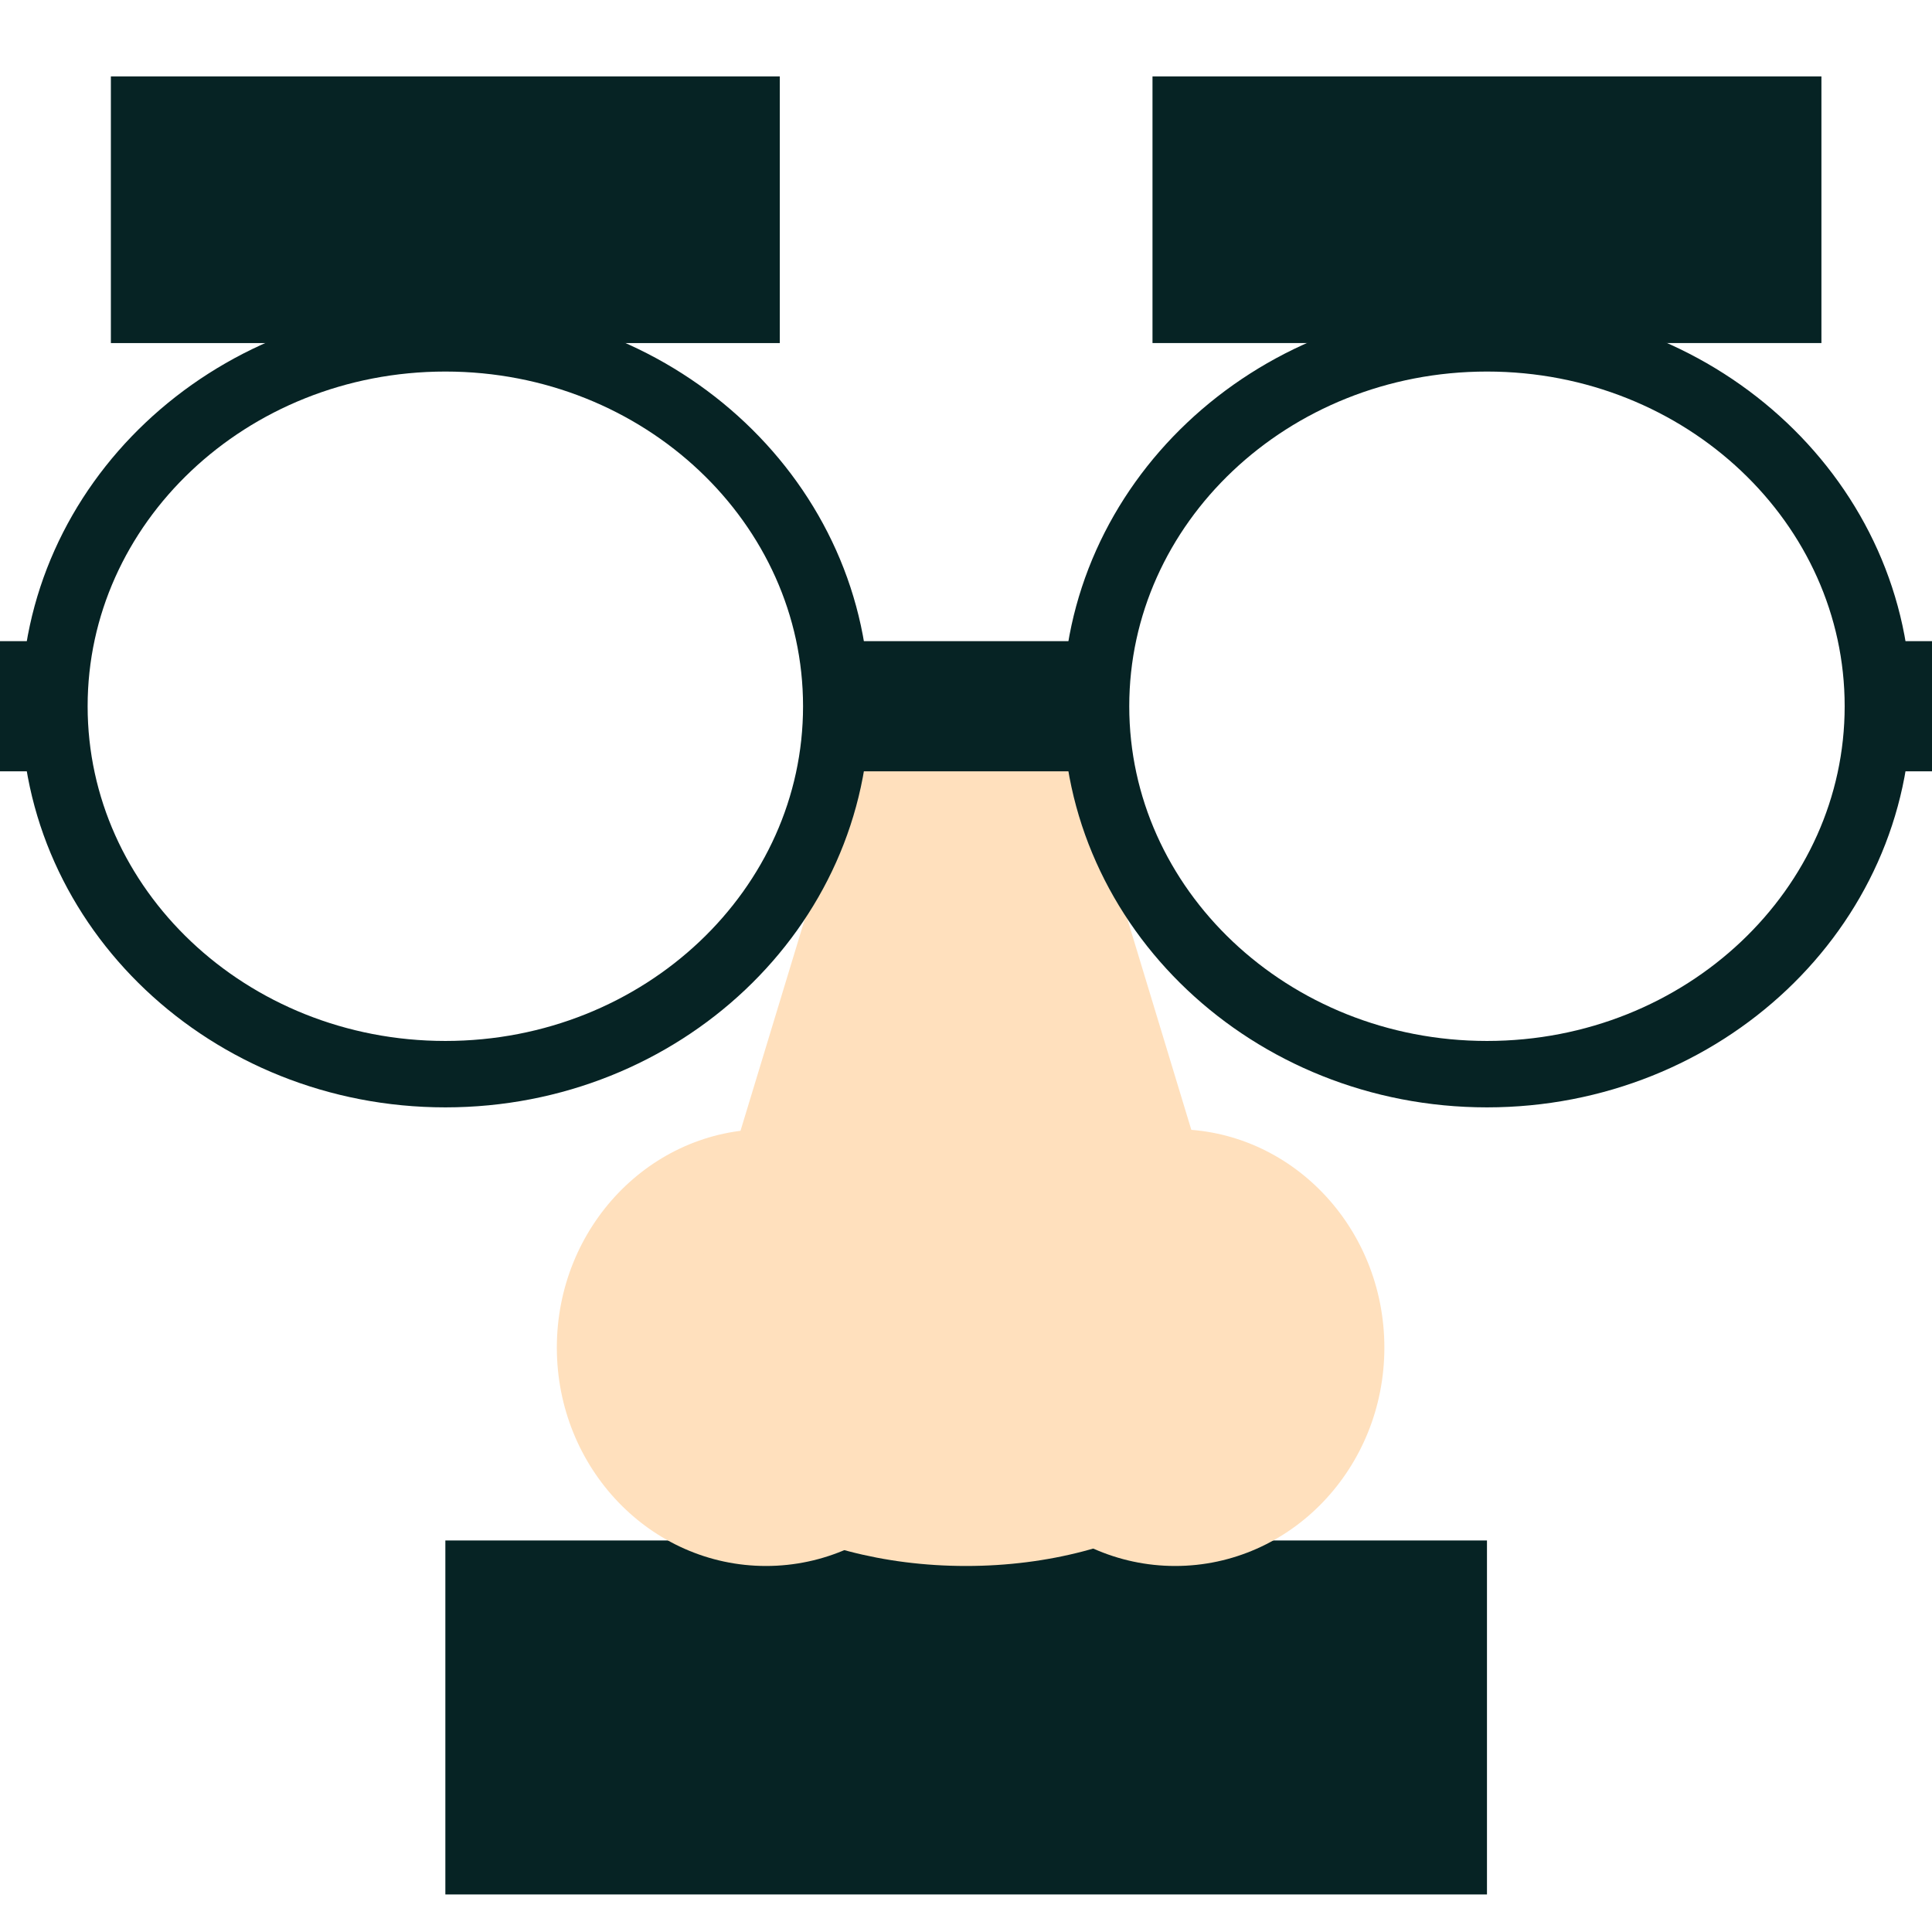 <?xml version="1.0" encoding="UTF-8" standalone="no"?>
<!DOCTYPE svg PUBLIC "-//W3C//DTD SVG 1.1//EN" "http://www.w3.org/Graphics/SVG/1.1/DTD/svg11.dtd">
<svg version="1.1" xmlns="http://www.w3.org/2000/svg" xmlns:xlink="http://www.w3.org/1999/xlink" preserveAspectRatio="xMidYMid meet" viewBox="0 0 640 640" width="640" height="640"><defs><path d="M147.53 510.3L492.58 510.3L492.58 627.56L147.53 627.56L147.53 510.3Z" id="b2qAYRtYbU"></path><path d="M419.75 457.07C419.75 491.11 375.06 518.75 320 518.75C264.94 518.75 220.25 491.11 220.25 457.07C220.25 423.02 264.94 395.39 320 395.39C375.06 395.39 419.75 423.02 419.75 457.07Z" id="b1SuKnrTb"></path><path d="M323.05 446.41C323.05 486.33 292 518.75 253.75 518.75C215.51 518.75 184.46 486.33 184.46 446.41C184.46 406.48 215.51 374.06 253.75 374.06C292 374.06 323.05 406.48 323.05 446.41Z" id="af2bGV6R8"></path><path d="M458.59 446.41C458.59 486.33 427.54 518.75 389.29 518.75C351.05 518.75 320 486.33 320 446.41C320 406.48 351.05 374.06 389.29 374.06C427.54 374.06 458.59 406.48 458.59 446.41Z" id="bHhqbIGnz"></path><path d="M36.73 25.31L258.32 25.31L258.32 113.65L36.73 113.65L36.73 25.31Z" id="hkYswYsEo"></path><path d="M419.75 457.07L352.08 233.95L288.02 233.95L220.25 457.07L419.75 457.07Z" id="c6lvIgUB6Q"></path><path d="M381.78 25.31L603.37 25.31L603.37 113.64L381.78 113.64L381.78 25.31Z" id="bKWEqGsL7"></path><path d="M288.02 233.95C288.02 307.29 225.07 366.83 147.53 366.83C69.99 366.83 7.03 307.29 7.03 233.95C7.03 160.62 69.99 101.08 147.53 101.08C225.07 101.08 288.02 160.62 288.02 233.95Z" id="chk8CWaGN"></path><clipPath id="clipa1ehXWXupW"><use xlink:href="#chk8CWaGN" opacity="1"></use></clipPath><path d="M275.71 212.39L361.98 212.39L361.98 255.51L275.71 255.51L275.71 212.39Z" id="aqUfRLfqg"></path><path d="M633.07 233.95C633.07 307.29 570.12 366.83 492.58 366.83C415.04 366.83 352.08 307.29 352.08 233.95C352.08 160.62 415.04 101.08 492.58 101.08C570.12 101.08 633.07 160.62 633.07 233.95Z" id="d186rbcybt"></path><clipPath id="clipa18oN0KJXV"><use xlink:href="#d186rbcybt" opacity="1"></use></clipPath><path d="M0 212.39L18.51 212.39L18.51 255.51L0 255.51L0 212.39Z" id="c2KUCFa8NR"></path><path d="M623.82 212.39L642.32 212.39L642.32 255.51L623.82 255.51L623.82 212.39Z" id="b3zAy2pGAL"></path></defs><g><g><g><use xlink:href="#b2qAYRtYbU" opacity="1" fill="#062324" fill-opacity="1"></use></g><g><use xlink:href="#b1SuKnrTb" opacity="1" fill="#ffe0bd" fill-opacity="1"></use></g><g><use xlink:href="#af2bGV6R8" opacity="1" fill="#ffe0bd" fill-opacity="1"></use></g><g><use xlink:href="#bHhqbIGnz" opacity="1" fill="#ffe0bd" fill-opacity="1"></use></g><g><use xlink:href="#hkYswYsEo" opacity="1" fill="#062324" fill-opacity="1"></use></g><g><use xlink:href="#c6lvIgUB6Q" opacity="1" fill="#ffe0bd" fill-opacity="1"></use></g><g><use xlink:href="#bKWEqGsL7" opacity="1" fill="#062324" fill-opacity="1"></use></g><g><g clip-path="url(#clipa1ehXWXupW)"><use xlink:href="#chk8CWaGN" opacity="1" fill-opacity="0" stroke="#062324" stroke-width="44" stroke-opacity="1"></use></g></g><g><use xlink:href="#aqUfRLfqg" opacity="1" fill="#062324" fill-opacity="1"></use></g><g><g clip-path="url(#clipa18oN0KJXV)"><use xlink:href="#d186rbcybt" opacity="1" fill-opacity="0" stroke="#062324" stroke-width="44" stroke-opacity="1"></use></g></g><g><use xlink:href="#c2KUCFa8NR" opacity="1" fill="#062324" fill-opacity="1"></use></g><g><use xlink:href="#b3zAy2pGAL" opacity="1" fill="#062324" fill-opacity="1"></use></g></g></g></svg>
